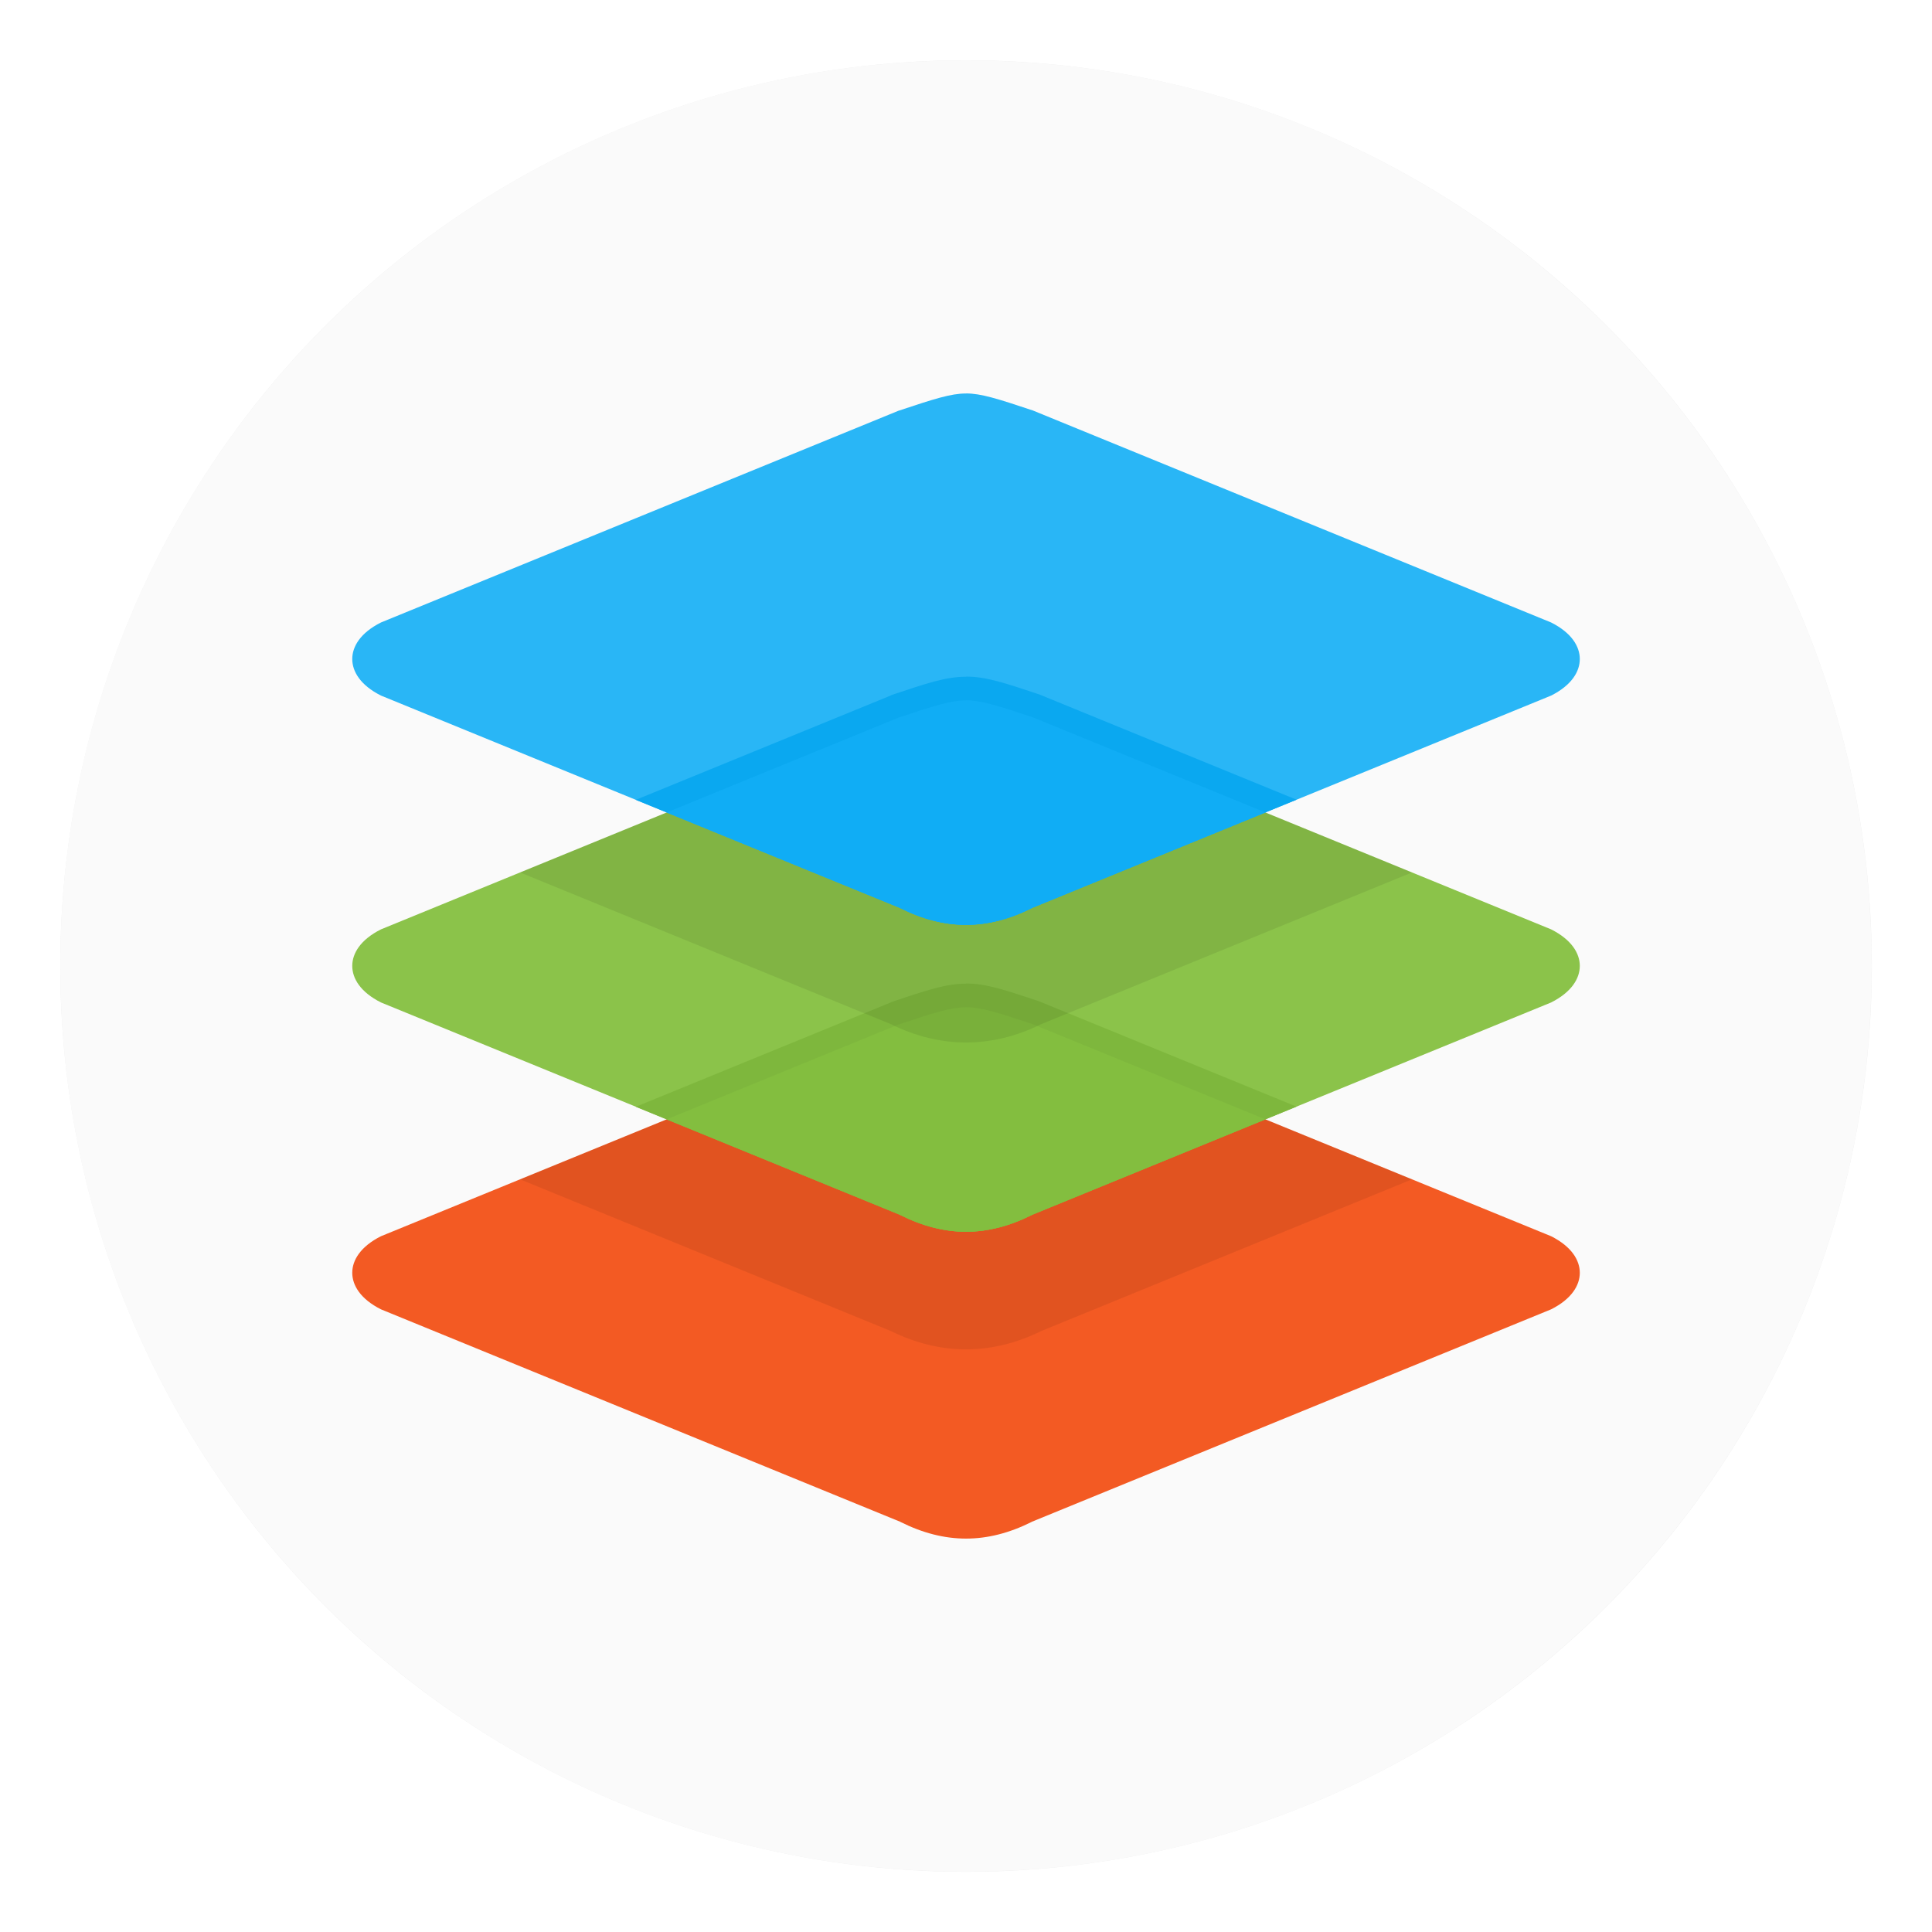 <?xml version="1.0" encoding="UTF-8"?>
<svg width="64" height="64" version="1.1" xmlns="http://www.w3.org/2000/svg" xmlns:cc="http://creativecommons.org/ns#" xmlns:dc="http://purl.org/dc/elements/1.1/" xmlns:rdf="http://www.w3.org/1999/02/22-rdf-syntax-ns#">
 <defs>
  <filter id="filter11290" x="-.024" y="-.024" width="1.048" height="1.048" color-interpolation-filters="sRGB">
   <feGaussianBlur stdDeviation="0.159"/>
  </filter>
 </defs>
 <circle transform="scale(3.78)" cx="8.466" cy="8.466" r="7.938" filter="url(#filter11290)" opacity=".25" stroke-width=".14"/>
 <path d="m62 32c0 3.596-0.633 7.045-1.794 10.24-0.807 2.221-1.869 4.321-3.152 6.264-0.538 0.817-1.115 1.605-1.729 2.363-1.964 2.426-4.298 4.538-6.919 6.253-0.965 0.632-1.968 1.21-3.006 1.728-4.032 2.018-8.584 3.153-13.401 3.153s-9.369-1.135-13.401-3.153c-1.038-0.518-2.042-1.096-3.007-1.728-2.654-1.738-5.016-3.883-6.996-6.349-0.615-0.764-1.192-1.56-1.729-2.384-1.249-1.91-2.284-3.971-3.075-6.149-1.161-3.195-1.793-6.642-1.793-10.237 0-16.569 13.432-30.001 30.001-30.001 8.317 0 15.843 3.385 21.277 8.851 1.566 1.575 2.958 3.323 4.144 5.214 1.121 1.78 2.057 3.688 2.786 5.695 1.161 3.196 1.794 6.644 1.794 10.24z" fill="#fafafa" stroke-width=".117"/>
 <g transform="matrix(.782 0 0 .782 6.977 5.565)" font-weight="400">
  <path d="m32 35.55c0.637 0 1.342 0.226 2.834 0.723l21.95 8.978c0.874 0.44 1.216 1.023 1.216 1.55 0 0.525-0.342 1.108-1.217 1.548l-21.99 8.996-0.016 0.01c-1.88 0.94-3.674 0.94-5.554 0l-0.016-0.01-21.99-8.996c-0.875-0.44-1.217-1.023-1.217-1.549s0.342-1.109 1.217-1.549l21.941-8.976h8e-3c1.492-0.497 2.197-0.723 2.834-0.723z" fill="#f35a23" overflow="visible" style="font-feature-settings:normal;font-variant-alternates:normal;font-variant-caps:normal;font-variant-ligatures:normal;font-variant-numeric:normal;font-variant-position:normal;isolation:auto;mix-blend-mode:normal;shape-padding:0;text-decoration-color:#000000;text-decoration-line:none;text-decoration-style:solid;text-indent:0;text-orientation:mixed;text-transform:none;white-space:normal"/>
  <path d="m32 35.55v3e-3c-0.637 0-1.342 0.225-2.834 0.722h-8e-3l-16.048 6.567 15.702 6.424c2.097 1.037 4.28 1.037 6.378 0l15.702-6.424-16.057-6.569c-1.492-0.497-2.197-0.722-2.834-0.722z" fill-opacity=".078" overflow="visible" style="font-feature-settings:normal;font-variant-alternates:normal;font-variant-caps:normal;font-variant-ligatures:normal;font-variant-numeric:normal;font-variant-position:normal;isolation:auto;mix-blend-mode:normal;shape-padding:0;text-decoration-color:#000000;text-decoration-line:none;text-decoration-style:solid;text-indent:0;text-orientation:mixed;text-transform:none;white-space:normal"/>
  <path d="m32 22.55c0.637 0 1.342 0.226 2.834 0.723l21.95 8.979c0.874 0.44 1.216 1.022 1.216 1.548 0 0.527-0.342 1.11-1.217 1.55l-21.99 8.995-0.016 0.01c-1.88 0.94-3.674 0.94-5.554 0l-0.016-0.01-21.99-8.996c-0.875-0.439-1.217-1.022-1.217-1.549 0-0.526 0.342-1.109 1.217-1.548l21.941-8.977h8e-3c1.492-0.497 2.197-0.723 2.834-0.723z" fill="#8bc34a" overflow="visible" style="font-feature-settings:normal;font-variant-alternates:normal;font-variant-caps:normal;font-variant-ligatures:normal;font-variant-numeric:normal;font-variant-position:normal;isolation:auto;mix-blend-mode:normal;shape-padding:0;text-decoration-color:#000000;text-decoration-line:none;text-decoration-style:solid;text-indent:0;text-orientation:mixed;text-transform:none;white-space:normal"/>
  <path d="m32 34.543v0.01c-0.861 0-1.658 0.275-3.158 0.775l-0.016 0.01-0.015 0.01-10.801 4.42 11.197 4.58 0.016 0.01c1.88 0.94 3.674 0.94 5.554 0l0.016-0.01 11.209-4.586-10.828-4.43-0.016-0.011c-1.5-0.5-2.297-0.776-3.158-0.776z" fill="#7eb73d" overflow="visible" style="font-feature-settings:normal;font-variant-alternates:normal;font-variant-caps:normal;font-variant-ligatures:normal;font-variant-numeric:normal;font-variant-position:normal;isolation:auto;mix-blend-mode:normal;shape-padding:0;text-decoration-color:#000000;text-decoration-line:none;text-decoration-style:solid;text-indent:0;text-orientation:mixed;text-transform:none;white-space:normal"/>
  <path d="m32 35.55v3e-3c-0.637 0-1.342 0.225-2.834 0.722h-8e-3l-9.84 4.026 9.889 4.045 0.016 0.01c1.88 0.94 3.674 0.94 5.554 0l0.016-0.01 9.887-4.046-9.846-4.028c-1.492-0.497-2.197-0.722-2.834-0.722z" fill="#83be3f" overflow="visible" style="font-feature-settings:normal;font-variant-alternates:normal;font-variant-caps:normal;font-variant-ligatures:normal;font-variant-numeric:normal;font-variant-position:normal;isolation:auto;mix-blend-mode:normal;shape-padding:0;text-decoration-color:#000000;text-decoration-line:none;text-decoration-style:solid;text-indent:0;text-orientation:mixed;text-transform:none;white-space:normal"/>
  <path d="m32 22.55v3e-3c-0.637 0-1.342 0.225-2.834 0.722h-8e-3l-16.048 6.567 15.702 6.424c2.097 1.037 4.28 1.037 6.378 0l15.702-6.424-16.057-6.569c-1.492-0.497-2.197-0.722-2.834-0.722z" fill-opacity=".078" overflow="visible" style="font-feature-settings:normal;font-variant-alternates:normal;font-variant-caps:normal;font-variant-ligatures:normal;font-variant-numeric:normal;font-variant-position:normal;isolation:auto;mix-blend-mode:normal;shape-padding:0;text-decoration-color:#000000;text-decoration-line:none;text-decoration-style:solid;text-indent:0;text-orientation:mixed;text-transform:none;white-space:normal"/>
  <path d="m32 9.55c0.637 0 1.342 0.226 2.834 0.723l21.95 8.979c0.874 0.44 1.216 1.022 1.216 1.548 0 0.527-0.342 1.11-1.217 1.55l-21.99 8.995-0.016 0.01c-1.88 0.94-3.674 0.94-5.554 0l-0.016-0.01-21.99-8.996c-0.875-0.439-1.217-1.022-1.217-1.549 0-0.526 0.342-1.109 1.217-1.548l21.941-8.977h8e-3c1.492-0.497 2.197-0.723 2.834-0.723z" fill="#29b6f6" overflow="visible" style="font-feature-settings:normal;font-variant-alternates:normal;font-variant-caps:normal;font-variant-ligatures:normal;font-variant-numeric:normal;font-variant-position:normal;isolation:auto;mix-blend-mode:normal;shape-padding:0;text-decoration-color:#000000;text-decoration-line:none;text-decoration-style:solid;text-indent:0;text-orientation:mixed;text-transform:none;white-space:normal"/>
  <path d="m32 21.545v6e-3c-0.861 0-1.658 0.275-3.158 0.775l-0.016 0.01-0.015 0.01-10.801 4.42 11.197 4.58 0.016 0.01c1.88 0.94 3.674 0.94 5.554 0l0.016-0.01 11.209-4.586-10.828-4.43-0.016-0.01c-1.5-0.5-2.297-0.775-3.158-0.775z" fill="#0aa8f0" overflow="visible" style="font-feature-settings:normal;font-variant-alternates:normal;font-variant-caps:normal;font-variant-ligatures:normal;font-variant-numeric:normal;font-variant-position:normal;isolation:auto;mix-blend-mode:normal;shape-padding:0;text-decoration-color:#000000;text-decoration-line:none;text-decoration-style:solid;text-indent:0;text-orientation:mixed;text-transform:none;white-space:normal"/>
  <path d="m32 22.55v3e-3c-0.637 0-1.342 0.225-2.834 0.722h-8e-3l-9.84 4.026 9.889 4.045 0.016 0.01c1.88 0.94 3.674 0.94 5.554 0l0.016-0.01 9.887-4.046-9.846-4.028c-1.492-0.497-2.197-0.722-2.834-0.722z" fill="#10adf5" overflow="visible" style="font-feature-settings:normal;font-variant-alternates:normal;font-variant-caps:normal;font-variant-ligatures:normal;font-variant-numeric:normal;font-variant-position:normal;isolation:auto;mix-blend-mode:normal;shape-padding:0;text-decoration-color:#000000;text-decoration-line:none;text-decoration-style:solid;text-indent:0;text-orientation:mixed;text-transform:none;white-space:normal"/>
 </g>
 <circle cx="-1015.2" cy="-1304.3" r="0" fill="#5e4aa6"/>
</svg>
